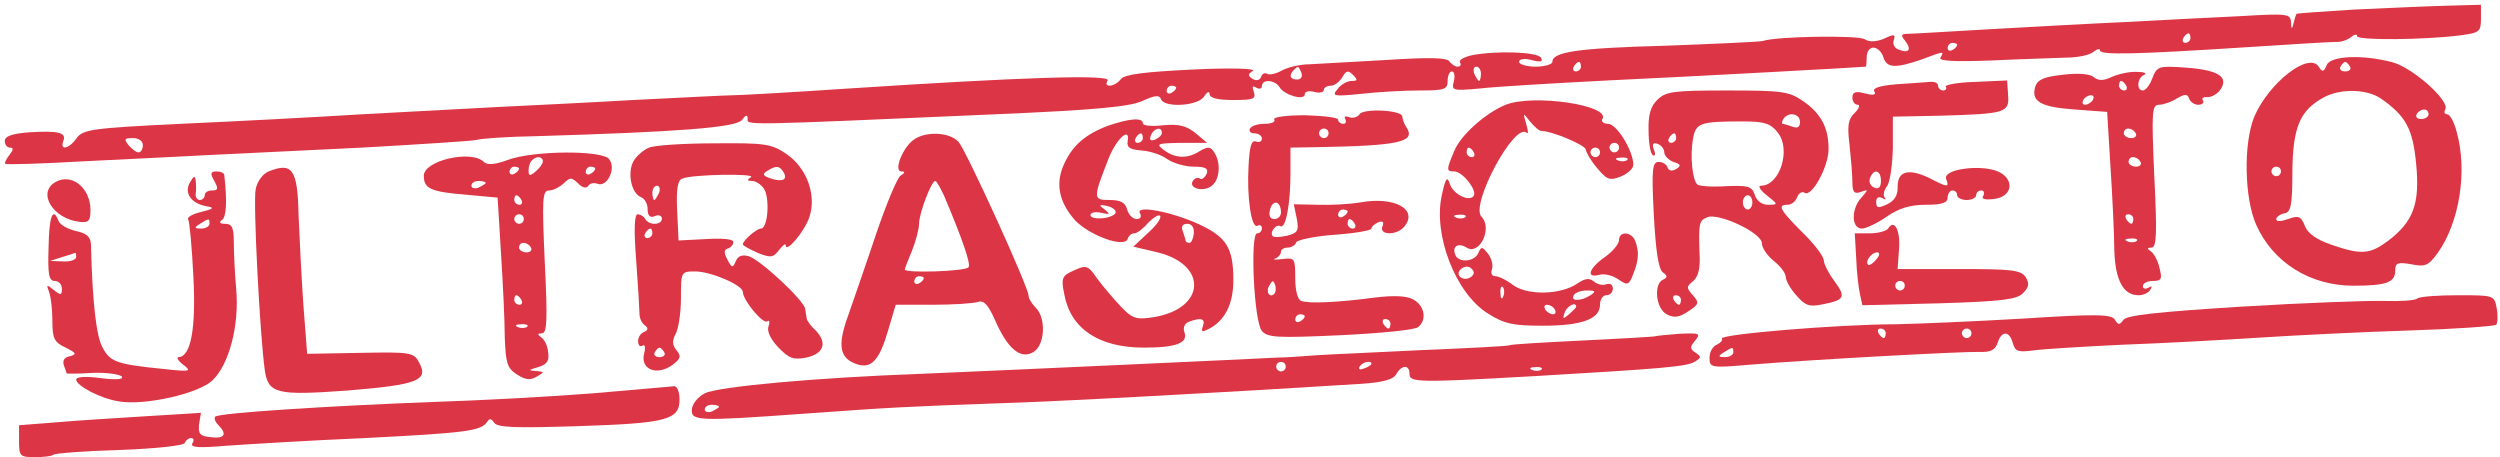 <?xml version="1.0" standalone="no"?>
<!DOCTYPE svg PUBLIC "-//W3C//DTD SVG 20010904//EN"
 "http://www.w3.org/TR/2001/REC-SVG-20010904/DTD/svg10.dtd">
<svg version="1.0" xmlns="http://www.w3.org/2000/svg"
 width="525pt" height="96pt" viewBox="0 0 525 96"
 preserveAspectRatio="xMidYMid meet">

<g transform="translate(0,96) scale(0.1,-0.1)"
fill="#dc3545" stroke="none">
<path d="M4945 940 c-66 -4 -121 -8 -122 -9 -1 0 -4 -9 -6 -18 -4 -16 -5 -16
-6 1 -1 17 -8 18 -108 12 -60 -3 -164 -8 -233 -12 -69 -3 -197 -10 -285 -15
-88 -5 -168 -10 -178 -10 -15 0 -16 -3 -6 -15 14 -18 8 -27 -14 -18 -9 3 -13
12 -10 20 4 12 1 13 -20 3 -17 -7 -31 -8 -42 -1 -16 8 -182 6 -213 -4 -7 -2
-99 -6 -204 -10 -186 -5 -238 -13 -238 -34 0 -5 -16 -10 -35 -10 -19 0 -35 5
-35 10 0 6 11 8 26 4 19 -5 25 -4 20 5 -8 12 -94 15 -145 5 -17 -4 -28 -10
-25 -15 3 -5 1 -9 -5 -9 -5 0 -13 5 -17 11 -5 8 -42 9 -133 3 -69 -4 -142 -8
-161 -9 -19 0 -45 -6 -58 -13 -12 -7 -26 -10 -31 -7 -5 3 -11 0 -13 -7 -3 -7
-10 -8 -17 -4 -11 7 -11 10 0 17 8 5 -44 7 -126 3 -101 -5 -143 -10 -151 -20
-13 -17 -38 -19 -28 -3 8 13 -179 7 -546 -17 -118 -8 -226 -14 -240 -14 -14 0
-108 -5 -210 -10 -102 -6 -232 -12 -290 -15 -58 -3 -184 -10 -280 -15 -96 -6
-267 -15 -380 -20 -187 -9 -206 -12 -219 -30 -16 -23 -36 -27 -28 -6 7 18 -11
22 -74 18 -34 -3 -49 -8 -49 -18 0 -8 5 -14 11 -14 8 0 7 -5 -1 -15 -7 -9 -11
-17 -9 -19 2 -2 74 0 159 5 85 4 202 10 260 13 58 3 206 10 330 16 124 7 232
14 240 16 8 3 65 7 125 8 299 9 420 18 433 34 8 11 12 12 12 3 0 -14 -24 -15
520 9 211 9 283 16 309 28 26 12 36 13 39 4 6 -19 79 -15 91 6 6 9 11 11 11 5
0 -9 17 -13 50 -13 42 0 48 2 43 17 -4 11 -3 14 5 9 7 -4 12 -2 12 3 0 16 28
13 37 -2 10 -17 53 -29 53 -15 0 6 9 8 20 5 11 -3 20 -1 20 4 0 5 7 9 15 9 7
0 18 8 24 18 8 14 12 15 22 5 11 -11 10 -13 -3 -13 -8 0 -22 -7 -29 -17 -13
-15 -9 -16 50 -10 35 4 90 7 122 7 52 0 59 2 59 20 0 11 4 20 9 20 5 0 7 -9 4
-21 -5 -19 -3 -20 53 -15 33 4 154 11 269 17 193 9 537 28 543 29 1 0 2 9 2
20 0 11 6 20 14 20 8 0 18 -9 21 -20 7 -23 25 -24 80 -5 48 18 48 18 40 4 -5
-7 28 -9 107 -6 62 3 133 5 156 6 24 0 50 5 58 12 8 6 14 8 14 3 0 -10 78 -8
310 7 91 6 174 11 185 11 10 -1 25 4 32 10 7 6 13 7 13 2 0 -9 142 -8 218 2
39 5 42 8 42 35 l0 29 -72 -2 c-40 -1 -127 -5 -193 -8z m-345 -60 c0 -5 -5
-10 -11 -10 -5 0 -7 5 -4 10 3 6 8 10 11 10 2 0 4 -4 4 -10z m-490 -14 c0 -3
-4 -8 -10 -11 -5 -3 -10 -1 -10 4 0 6 5 11 10 11 6 0 10 -2 10 -4z m-790 -46
c0 -5 -5 -10 -11 -10 -5 0 -7 5 -4 10 3 6 8 10 11 10 2 0 4 -4 4 -10z m-587
-13 c3 -8 -1 -14 -9 -14 -15 0 -18 9 -7 20 9 9 10 9 16 -6z m377 -2 c0 -8 -2
-15 -4 -15 -2 0 -6 7 -10 15 -3 8 -1 15 4 15 6 0 10 -7 10 -15z m-640 -29 c0
-3 -4 -8 -10 -11 -5 -3 -10 -1 -10 4 0 6 5 11 10 11 6 0 10 -2 10 -4z m-2170
-121 c0 -8 -4 -15 -9 -15 -5 0 -14 7 -21 15 -10 13 -9 15 9 15 12 0 21 -6 21
-15z"/>
<path d="M4886 823 c-6 -14 -9 -15 -16 -4 -20 34 -105 -32 -136 -104 -23 -56
-21 -171 4 -227 35 -79 113 -128 204 -128 70 0 88 7 88 32 0 16 5 18 34 13 29
-6 36 -3 56 25 45 64 62 171 39 253 -5 20 -14 37 -20 37 -6 0 -7 5 -4 10 11
17 -67 87 -110 99 -63 17 -132 14 -139 -6z m49 -3 c3 -5 -1 -10 -10 -10 -9 0
-13 5 -10 10 3 6 8 10 10 10 2 0 7 -4 10 -10z m65 -67 c53 -37 67 -64 74 -138
8 -83 -6 -120 -58 -160 -39 -29 -56 -31 -120 -9 -32 11 -50 24 -56 40 -8 20
-13 22 -35 14 -14 -5 -25 -6 -25 0 0 4 8 10 17 12 14 2 17 17 17 88 1 93 16
128 65 155 36 20 92 18 121 -2z m100 -33 c0 -5 -7 -10 -16 -10 -8 0 -12 5 -9
10 3 6 10 10 16 10 5 0 9 -4 9 -10z m-310 -120 c0 -5 -4 -10 -10 -10 -5 0 -10
5 -10 10 0 6 5 10 10 10 6 0 10 -4 10 -10z"/>
<path d="M4520 796 c-5 -14 -14 -26 -20 -26 -14 0 -12 27 3 33 6 3 0 6 -15 6
-15 1 -38 -4 -52 -10 -19 -9 -29 -9 -39 -1 -8 7 -33 9 -65 5 -39 -4 -53 -10
-58 -25 -9 -31 11 -43 84 -48 l67 -5 7 -115 c4 -63 8 -142 8 -175 2 -64 19
-95 51 -95 10 0 21 5 25 12 4 7 3 8 -4 4 -7 -4 -12 -2 -12 3 0 6 9 11 21 11
18 0 20 4 14 27 -3 15 -12 31 -18 35 -9 6 -8 8 1 8 11 0 12 29 6 150 -6 136
-5 150 10 150 9 0 26 6 37 13 17 10 23 10 26 0 3 -7 11 -13 19 -13 9 0 13 4
10 9 -3 5 1 8 10 7 9 0 21 7 27 16 18 27 -5 41 -73 46 -57 4 -60 3 -70 -22z
m-55 -16 c3 -5 1 -10 -4 -10 -6 0 -11 5 -11 10 0 6 2 10 4 10 3 0 8 -4 11 -10z
m-70 -30 c-3 -5 -11 -10 -16 -10 -6 0 -7 5 -4 10 3 6 11 10 16 10 6 0 7 -4 4
-10z m90 -70 c3 -5 -1 -10 -9 -10 -9 0 -16 5 -16 10 0 6 4 10 9 10 6 0 13 -4
16 -10z m10 -60 c3 -5 -1 -10 -9 -10 -9 0 -16 5 -16 10 0 6 4 10 9 10 6 0 13
-4 16 -10z m-15 -120 c0 -5 -2 -10 -4 -10 -3 0 -8 5 -11 10 -3 6 -1 10 4 10 6
0 11 -4 11 -10z m7 -46 c-3 -3 -12 -4 -19 -1 -8 3 -5 6 6 6 11 1 17 -2 13 -5z"/>
<path d="M3982 783 c-35 -3 -50 -8 -46 -15 5 -7 -2 -9 -20 -4 -19 5 -26 3 -26
-9 0 -8 5 -15 11 -15 6 0 3 -8 -6 -17 -14 -13 -16 -27 -11 -67 3 -28 6 -63 6
-78 0 -22 4 -26 18 -21 16 6 16 5 0 -13 -21 -24 -20 -64 2 -64 8 0 32 11 52
25 26 18 50 25 82 25 34 0 46 4 46 15 0 8 5 15 10 15 6 0 10 -4 10 -10 0 -5 9
-10 20 -10 11 0 20 5 20 10 0 6 5 10 11 10 5 0 7 -5 4 -11 -5 -7 3 -9 21 -7
42 4 46 44 7 59 -38 14 -114 3 -106 -17 7 -18 3 -18 -35 2 -44 21 -67 15 -67
-18 1 -18 -7 -30 -22 -37 -19 -9 -23 -8 -23 5 0 9 5 12 13 8 6 -4 9 -4 5 1 -4
4 -2 15 4 23 7 8 12 44 13 81 l0 66 100 2 c137 4 145 6 142 44 l-2 30 -67 -3
c-36 -1 -64 -6 -62 -10 3 -4 0 -8 -5 -8 -6 0 -11 5 -11 10 0 6 -8 9 -17 8 -10
-1 -42 -3 -71 -5z m-32 -203 c0 -13 -5 -18 -14 -14 -8 3 -12 12 -9 20 8 21 23
17 23 -6z"/>
<path d="M3480 750 c-14 -14 -19 -32 -18 -65 0 -25 4 -48 9 -51 5 -3 6 3 2 12
-4 12 -2 15 8 12 8 -3 14 -11 14 -18 0 -7 9 -16 19 -20 16 -5 17 -8 6 -15 -9
-5 -15 -4 -18 3 -2 7 -11 12 -19 12 -13 0 -15 -15 -10 -111 4 -76 10 -115 19
-121 10 -7 10 -11 1 -15 -21 -8 -16 -61 7 -73 15 -8 26 -7 45 6 23 15 24 18
10 34 -14 16 -14 18 1 30 11 10 15 28 13 59 -2 63 -1 68 17 75 24 9 114 -33
114 -55 0 -9 11 -26 25 -37 14 -11 25 -26 25 -33 0 -8 10 -26 23 -40 18 -21
27 -24 55 -18 46 9 49 15 24 49 -12 16 -22 36 -22 43 0 8 -20 35 -45 59 -48
48 -53 58 -31 58 8 0 17 7 20 16 3 8 10 13 16 9 15 -9 50 55 50 92 0 45 -16
75 -54 101 -29 20 -44 22 -159 22 -113 0 -129 -2 -147 -20z m300 -46 c0 -11
-5 -14 -16 -10 -9 3 -18 6 -20 6 -3 0 -2 5 1 10 10 16 35 12 35 -6z m-47 -22
c29 -35 5 -112 -35 -112 -7 0 -2 -9 12 -20 24 -19 25 -20 3 -20 -13 0 -24 8
-28 21 -6 18 -14 20 -61 18 -29 -2 -57 0 -60 4 -10 10 -15 59 -9 94 6 35 14
38 105 38 45 0 58 -4 73 -23z m-213 -12 c0 -5 -5 -10 -11 -10 -5 0 -7 5 -4 10
3 6 8 10 11 10 2 0 4 -4 4 -10z m160 -135 c0 -8 -4 -15 -10 -15 -5 0 -10 7
-10 15 0 8 5 15 10 15 6 0 10 -7 10 -15z m-150 -205 c0 -5 -2 -10 -4 -10 -3 0
-8 5 -11 10 -3 6 -1 10 4 10 6 0 11 -4 11 -10z"/>
<path d="M3162 740 c-42 -17 -95 -64 -108 -97 -17 -40 -17 -43 0 -43 17 0 48
-39 41 -51 -9 -14 -43 3 -50 24 -6 18 -9 14 -17 -22 -19 -83 28 -206 96 -249
35 -22 52 -26 116 -26 82 0 120 14 120 44 0 11 6 20 13 20 8 0 14 6 14 14 0 8
-6 12 -14 9 -7 -3 -19 0 -26 6 -10 8 -19 6 -34 -4 -34 -24 -104 -26 -135 -4
-14 11 -31 19 -38 19 -7 0 -10 6 -7 14 3 8 0 22 -8 33 -12 15 -14 16 -20 3 -7
-20 -42 -23 -49 -5 -7 18 6 26 24 15 27 -17 55 41 31 65 -24 25 70 200 95 176
4 -3 3 5 -1 19 -7 24 -7 24 8 5 9 -11 19 -20 24 -20 22 0 93 -30 93 -39 1 -6
11 -24 24 -39 20 -24 26 -27 49 -18 15 6 27 17 27 25 0 29 -35 86 -53 86 -10
0 -15 5 -12 10 18 29 -145 53 -203 30z m238 -90 c0 -5 -4 -10 -10 -10 -5 0
-10 5 -10 10 0 6 5 10 10 10 6 0 10 -4 10 -10z m-305 -10 c3 -5 1 -10 -4 -10
-6 0 -11 5 -11 10 0 6 2 10 4 10 3 0 8 -4 11 -10z m265 0 c0 -5 -4 -10 -10
-10 -5 0 -10 5 -10 10 0 6 5 10 10 10 6 0 10 -4 10 -10z m57 -16 c-3 -3 -12
-4 -19 -1 -8 3 -5 6 6 6 11 1 17 -2 13 -5z m-340 -120 c-3 -3 -12 -4 -19 -1
-8 3 -5 6 6 6 11 1 17 -2 13 -5z m17 -113 c3 -5 -1 -11 -9 -15 -15 -6 -29 7
-18 18 9 9 21 8 27 -3z m63 -53 c-3 -8 -6 -5 -6 6 -1 11 2 17 5 13 3 -3 4 -12
1 -19z m183 2 c-20 -13 -43 -13 -35 0 3 6 16 10 28 10 18 0 19 -2 7 -10z m-75
-30 c3 -5 2 -10 -4 -10 -5 0 -13 5 -16 10 -3 6 -2 10 4 10 5 0 13 -4 16 -10z
m45 6 c0 -2 -7 -9 -15 -16 -13 -11 -14 -10 -9 4 5 14 24 23 24 12z"/>
<path d="M2855 720 c-4 -6 -14 -9 -22 -6 -8 3 -11 1 -8 -4 3 -6 1 -10 -4 -10
-6 0 -11 4 -11 9 0 4 -31 8 -70 9 -39 0 -68 -4 -64 -9 3 -5 -6 -9 -20 -9 -14
0 -28 -4 -31 -10 -3 -5 1 -10 9 -10 9 0 16 -5 16 -11 0 -6 -6 -9 -13 -6 -9 3
-13 -11 -15 -51 -4 -66 6 -134 19 -126 5 3 9 0 9 -5 0 -6 -4 -11 -10 -11 -15
0 -7 -185 10 -205 12 -14 32 -15 164 -9 83 4 157 11 164 17 19 15 14 45 -10
58 -14 8 -41 9 -82 4 -75 -10 -137 -13 -153 -7 -8 2 -13 22 -13 48 0 42 -1 43
-27 40 -16 -2 -22 -1 -15 1 6 2 12 9 12 14 0 5 6 9 14 9 8 0 16 5 18 11 2 5
38 13 81 16 42 3 77 9 77 13 0 4 7 10 14 13 10 4 13 1 9 -9 -7 -18 30 -19 46
0 30 36 -20 64 -92 51 -23 -4 -64 -6 -91 -5 l-49 1 6 -29 c5 -26 3 -31 -20
-37 -14 -3 -28 -4 -30 -1 -8 7 7 27 16 21 11 -6 21 46 21 111 l0 54 58 1 c171
3 205 11 186 41 -5 7 -9 18 -9 23 0 14 -82 18 -90 5z m-65 -40 c0 -5 -4 -10
-10 -10 -5 0 -10 5 -10 10 0 6 5 10 10 10 6 0 10 -4 10 -10z m-100 -166 c0 -8
-6 -14 -14 -14 -9 0 -12 7 -9 20 6 22 23 18 23 -6z m140 2 c0 -3 -4 -8 -10
-11 -5 -3 -10 -1 -10 4 0 6 5 11 10 11 6 0 10 -2 10 -4z m15 -26 c3 -5 1 -10
-4 -10 -6 0 -11 5 -11 10 0 6 2 10 4 10 3 0 8 -4 11 -10z m-169 -147 c-10 -10
-19 5 -10 18 6 11 8 11 12 0 2 -7 1 -15 -2 -18z m64 -47 c0 -3 -4 -8 -10 -11
-5 -3 -10 -1 -10 4 0 6 5 11 10 11 6 0 10 -2 10 -4z m180 -16 c0 -5 -2 -10 -4
-10 -3 0 -8 5 -11 10 -3 6 -1 10 4 10 6 0 11 -4 11 -10z"/>
<path d="M2327 696 c-48 -18 -76 -42 -94 -84 -17 -40 -8 -78 25 -115 31 -32
103 -58 110 -39 2 7 8 12 14 12 6 0 19 10 29 22 11 11 22 18 25 15 4 -4 -7
-20 -25 -36 l-31 -29 51 -12 c106 -26 101 -118 -8 -136 -38 -6 -45 -3 -70 23
-15 16 -37 42 -49 58 -19 28 -23 29 -49 17 -25 -11 -27 -16 -20 -50 13 -72 72
-112 167 -112 69 0 94 10 85 33 -3 9 1 18 9 21 26 10 36 7 30 -9 -4 -13 -2
-13 14 -5 33 18 50 52 50 102 0 67 -14 90 -72 117 -59 27 -135 41 -124 23 4
-7 1 -12 -7 -12 -8 0 -17 9 -20 20 -4 15 -14 20 -37 20 -35 0 -35 3 -2 87 17
43 46 68 40 36 -2 -13 5 -17 29 -19 17 -1 42 -9 54 -18 13 -9 38 -16 56 -16
25 0 31 -4 27 -15 -4 -8 -10 -13 -14 -10 -5 3 -11 1 -15 -5 -10 -16 23 -24 40
-10 17 14 19 48 5 70 -8 12 -13 13 -30 3 -26 -17 -52 -16 -76 2 -17 13 -15 14
36 15 l55 0 -25 21 c-19 15 -35 19 -67 16 -24 -3 -43 -1 -43 4 0 13 -29 10
-73 -5z m113 -15 c0 -5 -7 -11 -14 -14 -10 -4 -13 -1 -9 9 6 15 23 19 23 5z
m-40 -11 c0 -5 -5 -10 -11 -10 -5 0 -7 5 -4 10 3 6 8 10 11 10 2 0 4 -4 4 -10z
m-57 -155 c1 -5 -10 -11 -25 -13 -16 -2 -28 1 -28 6 0 6 10 8 23 5 18 -4 19
-3 7 7 -13 9 -12 11 3 8 10 -2 19 -7 20 -13z m164 -45 c-1 -11 -5 -20 -9 -20
-4 0 -8 2 -8 4 0 2 -3 11 -6 20 -4 10 -1 16 9 16 10 0 15 -8 14 -20z"/>
<path d="M1918 666 c-23 -17 -42 -66 -25 -66 8 0 8 -3 -2 -9 -7 -5 -30 -60
-51 -122 -21 -63 -48 -140 -59 -172 -23 -63 -18 -90 19 -102 30 -10 47 9 65
71 l16 54 78 0 c44 0 86 3 95 6 12 4 21 -6 35 -37 26 -60 53 -84 80 -69 25 13
29 71 6 94 -8 8 -15 19 -15 25 0 18 -131 305 -147 323 -19 21 -70 23 -95 4z
m65 -118 c38 -90 56 -142 51 -149 -5 -9 -134 -13 -134 -5 0 2 7 20 15 39 8 20
15 46 15 57 0 22 26 90 34 90 3 0 11 -15 19 -32z m-43 -172 c0 -3 -4 -8 -10
-11 -5 -3 -10 -1 -10 4 0 6 5 11 10 11 6 0 10 -2 10 -4z"/>
<path d="M1363 650 c-12 -5 -27 -18 -33 -29 -13 -25 -4 -67 16 -75 8 -3 14
-14 14 -25 0 -14 5 -19 15 -15 8 4 15 1 15 -5 0 -14 -27 -15 -35 -1 -3 6 -11
10 -16 10 -7 0 -8 -34 -3 -97 4 -54 7 -105 7 -113 0 -8 5 -19 11 -23 8 -6 7
-10 -1 -14 -7 -2 -13 -11 -13 -19 0 -9 4 -13 9 -10 5 4 7 -3 4 -15 -10 -35 27
-50 61 -24 15 12 17 17 7 29 -9 11 -10 20 -2 35 6 11 11 45 11 75 0 55 0 56
30 56 33 0 100 -29 100 -43 0 -17 41 -67 51 -62 5 4 6 -1 3 -10 -4 -10 4 -27
20 -44 23 -24 32 -27 59 -22 37 8 45 31 20 57 -10 9 -19 21 -19 26 -1 4 -2 13
-3 19 -2 18 -96 105 -119 111 -14 4 -23 0 -27 -11 -6 -14 -8 -14 -17 3 -8 15
-8 21 0 24 7 2 12 8 12 14 0 6 -23 8 -57 6 l-58 -3 -3 63 c-2 45 1 64 11 67
21 9 156 11 144 3 -9 -6 -8 -8 2 -8 8 0 19 -7 25 -16 13 -18 9 -84 -6 -84 -9
0 -38 -25 -38 -33 0 -3 14 -10 31 -18 28 -11 33 -10 45 6 8 10 14 15 14 10 0
-18 40 29 50 60 15 46 -6 103 -49 132 -31 21 -45 23 -150 22 -64 0 -126 -4
-138 -9z m282 -51 c10 -16 -1 -22 -26 -14 -17 6 -19 9 -8 16 19 12 26 11 34
-2z m-261 -44 c-4 -8 -8 -15 -10 -15 -2 0 -4 7 -4 15 0 8 4 15 10 15 5 0 7 -7
4 -15z m-14 -85 c0 -5 -5 -10 -11 -10 -5 0 -7 5 -4 10 3 6 8 10 11 10 2 0 4
-4 4 -10z m25 -250 c3 -5 -1 -10 -10 -10 -9 0 -13 5 -10 10 3 6 8 10 10 10 2
0 7 -4 10 -10z"/>
<path d="M1066 624 c-27 -10 -43 -11 -50 -4 -26 26 -126 3 -126 -29 0 -27 14
-34 90 -40 l65 -6 7 -115 c4 -63 8 -143 8 -178 2 -54 5 -65 25 -78 18 -12 29
-13 42 -5 17 10 17 10 -2 12 -16 1 -16 2 5 8 19 6 24 13 21 32 -1 13 -8 27
-15 31 -8 6 -7 8 2 8 11 0 12 29 6 150 -6 133 -5 150 9 150 9 0 22 7 31 15 13
13 16 13 30 0 8 -9 17 -11 21 -6 3 6 12 8 20 5 20 -8 40 33 24 52 -15 19 -160
18 -213 -2z m74 -3 c0 -5 -7 -14 -15 -21 -12 -10 -15 -10 -15 2 0 8 3 18 7 21
9 10 23 9 23 -2z m-50 -15 c0 -3 -4 -8 -10 -11 -5 -3 -10 -1 -10 4 0 6 5 11
10 11 6 0 10 -2 10 -4z m160 0 c0 -3 -4 -8 -10 -11 -5 -3 -10 -1 -10 4 0 6 5
11 10 11 6 0 10 -2 10 -4z m-230 -30 c0 -2 -7 -6 -15 -10 -8 -3 -15 -1 -15 4
0 6 7 10 15 10 8 0 15 -2 15 -4z m75 -36 c3 -5 1 -10 -4 -10 -6 0 -11 5 -11
10 0 6 2 10 4 10 3 0 8 -4 11 -10z m5 -40 c0 -5 -4 -10 -10 -10 -5 0 -10 5
-10 10 0 6 5 10 10 10 6 0 10 -4 10 -10z m15 -60 c3 -5 -1 -10 -9 -10 -9 0
-16 5 -16 10 0 6 4 10 9 10 6 0 13 -4 16 -10z m-20 -110 c3 -5 1 -10 -4 -10
-6 0 -11 5 -11 10 0 6 2 10 4 10 3 0 8 -4 11 -10z m12 -56 c-3 -3 -12 -4 -19
-1 -8 3 -5 6 6 6 11 1 17 -2 13 -5z"/>
<path d="M564 600 c-12 -5 -24 -21 -27 -37 -6 -26 9 -309 19 -380 7 -50 25
-54 175 -43 146 12 170 21 149 59 -11 21 -18 22 -123 20 l-112 -2 -8 104 c-4
57 -8 141 -10 187 -2 97 -13 112 -63 92z"/>
<path d="M450 580 c9 -16 8 -20 -5 -20 -8 0 -15 -4 -15 -10 0 -5 -5 -10 -10
-10 -6 0 -10 6 -9 13 1 6 1 19 0 27 -1 12 -4 11 -12 -3 -13 -22 2 -44 34 -50
18 -3 17 -5 -10 -12 -18 -4 -30 -11 -28 -15 3 -5 8 -58 11 -119 6 -110 -5
-170 -31 -171 -5 0 -1 -8 10 -16 18 -14 15 -15 -40 -9 -101 10 -114 15 -130
46 -13 24 -21 95 -24 216 -1 16 -9 23 -32 28 -17 4 -33 13 -36 21 -12 31 -20
10 -21 -56 -2 -57 1 -70 13 -70 8 0 15 -7 15 -16 0 -14 -2 -15 -17 -3 -15 12
-16 12 -10 -4 4 -10 7 -38 7 -61 0 -37 4 -45 28 -56 22 -11 24 -14 9 -18 -12
-2 -16 -9 -13 -19 3 -8 6 -16 6 -17 0 -1 25 -1 55 1 30 1 57 -3 61 -8 4 -6
-13 -7 -45 -3 -29 4 -51 3 -51 -3 0 -13 51 -40 90 -46 54 -9 166 16 196 44 35
33 57 116 50 192 -3 34 -5 79 -5 100 0 29 -4 37 -18 37 -11 0 -14 3 -7 8 10 6
11 41 5 95 -1 4 -8 7 -16 7 -13 0 -14 -4 -5 -20z m-10 -90 c0 -5 -8 -10 -17
-10 -15 0 -16 2 -3 10 19 12 20 12 20 0z m-280 -70 c0 -5 -12 -10 -27 -9 l-28
1 25 8 c14 4 26 8 28 9 1 1 2 -3 2 -9z"/>
<path d="M117 578 c-40 -22 -6 -78 51 -84 18 -2 22 2 22 25 0 46 -39 78 -73
59z"/>
<path d="M3965 480 c-3 -5 -21 -10 -38 -10 l-32 0 3 -52 c1 -29 5 -63 8 -76
l5 -23 160 4 c132 4 164 8 177 21 13 13 14 20 6 34 -10 15 -29 17 -140 17
l-129 0 3 42 c3 40 -10 64 -23 43z m-25 -65 c-7 -9 -15 -13 -17 -11 -7 7 7 26
19 26 6 0 6 -6 -2 -15z m60 -55 c0 -5 -4 -10 -10 -10 -5 0 -10 5 -10 10 0 6 5
10 10 10 6 0 10 -4 10 -10z"/>
<path d="M3400 456 c0 -8 -13 -24 -30 -36 -34 -24 -40 -45 -11 -37 11 3 29 -2
40 -10 19 -13 22 -12 31 12 12 30 12 47 4 69 -8 20 -34 21 -34 2z"/>
<path d="M5076 333 c-4 -4 -35 -6 -69 -5 -34 1 -170 -4 -301 -12 -175 -11
-241 -18 -247 -28 -8 -11 -11 -11 -18 1 -7 11 -38 12 -192 2 -101 -6 -222 -11
-269 -12 -118 0 -370 -21 -364 -30 2 -4 -3 -9 -11 -13 -8 -3 -15 -15 -15 -27
0 -21 2 -22 83 -15 133 11 449 28 484 27 23 -1 33 4 38 19 8 26 25 26 32 -1 5
-17 11 -19 42 -15 20 3 104 8 186 12 83 3 213 10 290 15 77 5 219 12 315 15
96 3 178 9 182 12 3 4 4 19 1 35 -5 27 -6 27 -82 27 -43 0 -81 -3 -85 -7z
m-1116 -73 c0 -5 -2 -10 -4 -10 -3 0 -8 5 -11 10 -3 6 -1 10 4 10 6 0 11 -4
11 -10z m180 0 c0 -5 -4 -10 -10 -10 -5 0 -10 5 -10 10 0 6 5 10 10 10 6 0 10
-4 10 -10z m-500 -40 c0 -5 -8 -10 -17 -10 -15 0 -16 2 -3 10 19 12 20 12 20
0z"/>
<path d="M3477 254 c-1 -1 -69 -5 -152 -9 -82 -4 -152 -8 -155 -10 -3 -2 -84
-6 -180 -10 -96 -5 -197 -9 -225 -11 -27 -2 -66 -5 -85 -5 -19 -1 -163 -8
-320 -15 -157 -7 -348 -16 -425 -19 -222 -8 -428 -27 -455 -41 -14 -7 -26 -22
-27 -33 -2 -25 10 -26 232 -10 193 14 218 15 410 22 133 4 496 24 764 41 45 3
67 9 73 20 11 20 28 21 28 1 0 -18 13 -19 260 -5 272 16 324 20 340 31 13 8
13 10 1 18 -12 8 -13 12 -1 26 12 15 9 16 -34 14 -25 -2 -47 -4 -49 -5z m-777
-64 c0 -5 -4 -10 -10 -10 -5 0 -10 5 -10 10 0 6 5 10 10 10 6 0 10 -4 10 -10z
m180 6 c0 -2 -7 -7 -16 -10 -8 -3 -12 -2 -9 4 6 10 25 14 25 6z m357 -12 c-3
-3 -12 -4 -19 -1 -8 3 -5 6 6 6 11 1 17 -2 13 -5z m-1727 -78 c0 -2 -7 -6 -15
-10 -8 -3 -15 -1 -15 4 0 6 7 10 15 10 8 0 15 -2 15 -4z"/>
<path d="M1245 134 c-88 -7 -237 -15 -332 -18 -214 -8 -454 -23 -461 -31 -3
-3 0 -11 6 -17 20 -20 14 -30 -16 -26 -22 2 -26 7 -24 27 l4 24 -114 -7 c-62
-4 -148 -9 -191 -13 l-77 -6 0 -33 c0 -32 2 -34 33 -34 19 0 36 2 39 5 3 3 66
8 139 10 77 3 135 9 137 15 2 5 8 10 13 10 6 0 7 -5 3 -11 -5 -9 14 -10 72 -5
43 3 173 11 289 16 216 11 245 15 258 34 5 8 9 7 15 -2 7 -10 46 -11 173 -7
189 6 216 13 216 56 0 16 -5 28 -11 28 -6 -1 -83 -7 -171 -15z"/>
</g>
</svg>
